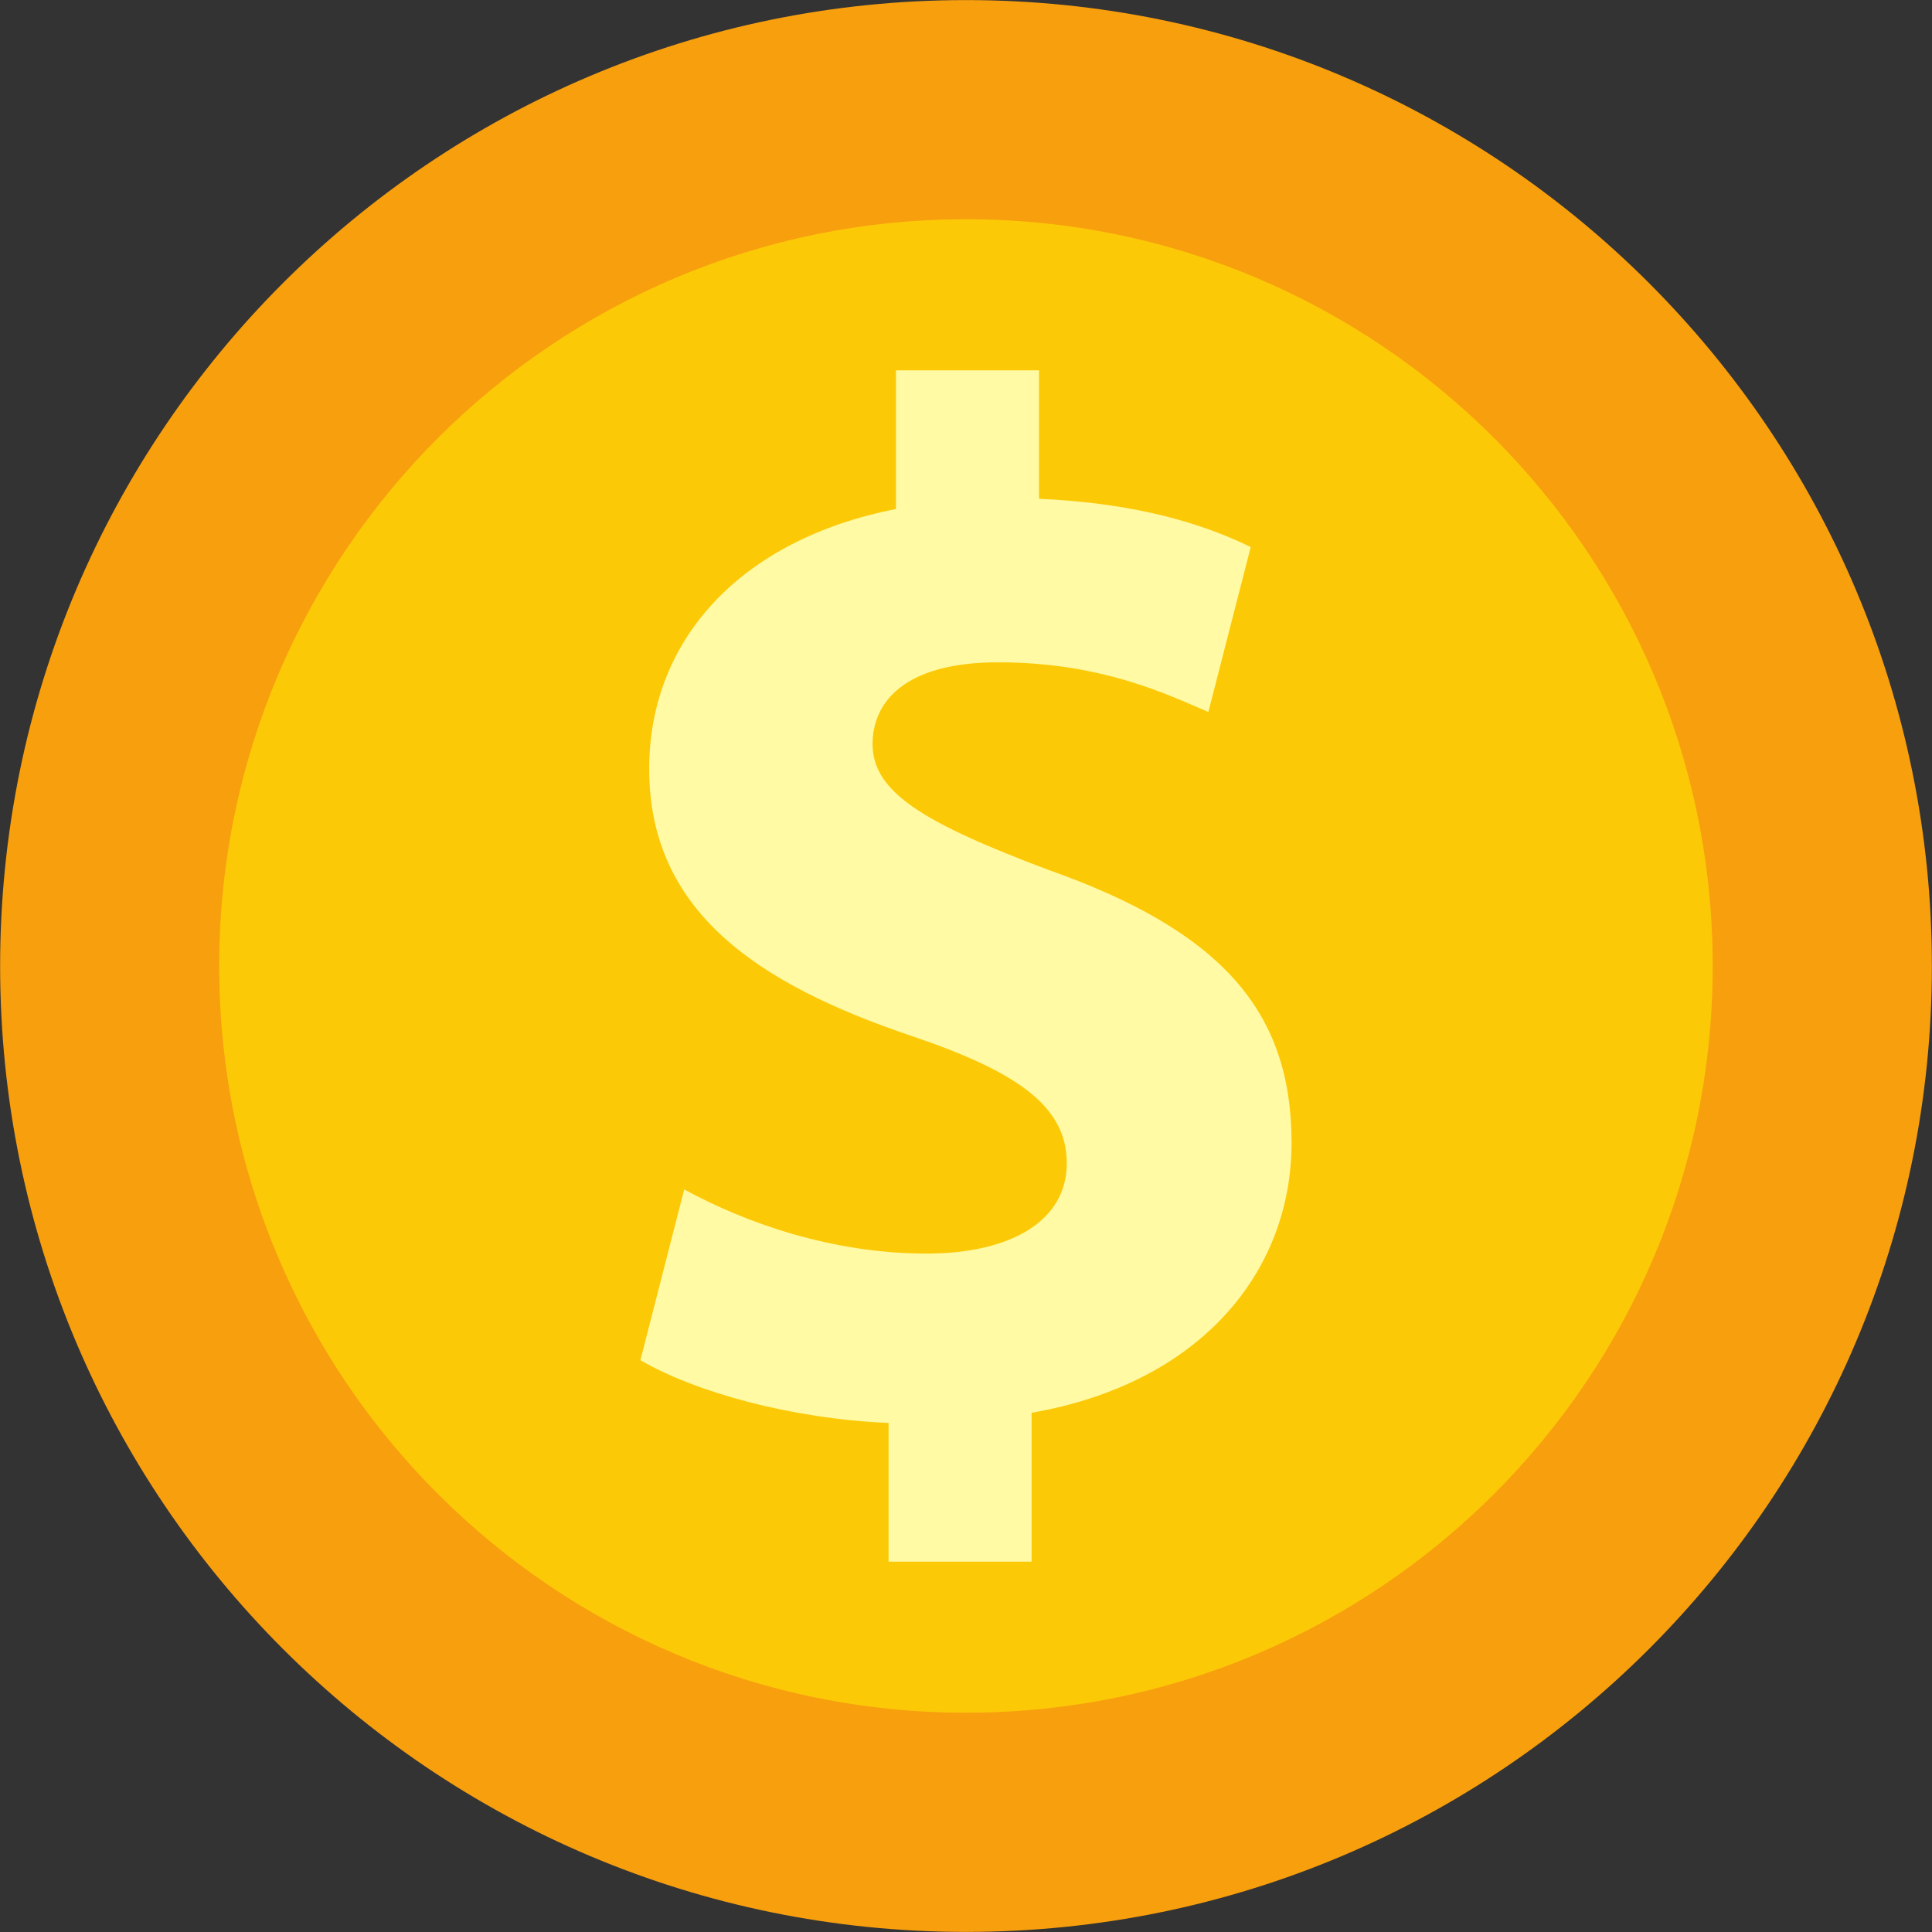 <svg xmlns="http://www.w3.org/2000/svg" width="192" viewBox="0 0 192 192" height="192" version="1.0"><rect x="0" y="0" width="192" height="192" fill="#333333" stroke="none"/><path fill="#F89F0E" d="M 191.988 96 C 191.988 149.012 149.012 191.992 96 191.992 C 42.984 191.992 0.012 149.012 0.012 96 C 0.012 42.988 42.984 0.008 96 0.008 C 149.012 0.008 191.988 42.988 191.988 96"/><path fill="#FCC907" d="M 170.207 96 C 170.207 136.984 136.984 170.207 96 170.207 C 55.016 170.203 21.785 136.984 21.785 96 C 21.785 55.016 55.016 21.789 96 21.789 C 136.984 21.789 170.207 55.016 170.207 96"/><path fill="#FFFAA3" d="M 88.305 155.199 L 88.305 141.414 C 78.59 140.988 69.152 138.371 63.641 135.176 L 67.996 118.203 C 74.09 121.527 82.652 124.578 92.086 124.578 C 100.355 124.578 106.016 121.395 106.016 115.594 C 106.016 110.074 101.367 106.594 90.633 102.969 C 75.113 97.738 64.516 90.488 64.516 76.41 C 64.516 63.645 73.512 53.633 89.039 50.586 L 89.039 36.801 L 103.258 36.801 L 103.258 49.566 C 112.973 50.008 119.504 52.031 124.297 54.363 L 120.086 70.758 C 116.312 69.16 109.641 65.82 99.195 65.82 C 89.762 65.82 86.715 69.879 86.715 73.941 C 86.715 78.73 91.793 81.777 104.121 86.422 C 121.395 92.516 128.355 100.504 128.355 113.555 C 128.355 126.477 119.215 137.5 102.523 140.398 L 102.523 155.199 L 88.305 155.199"/></svg>